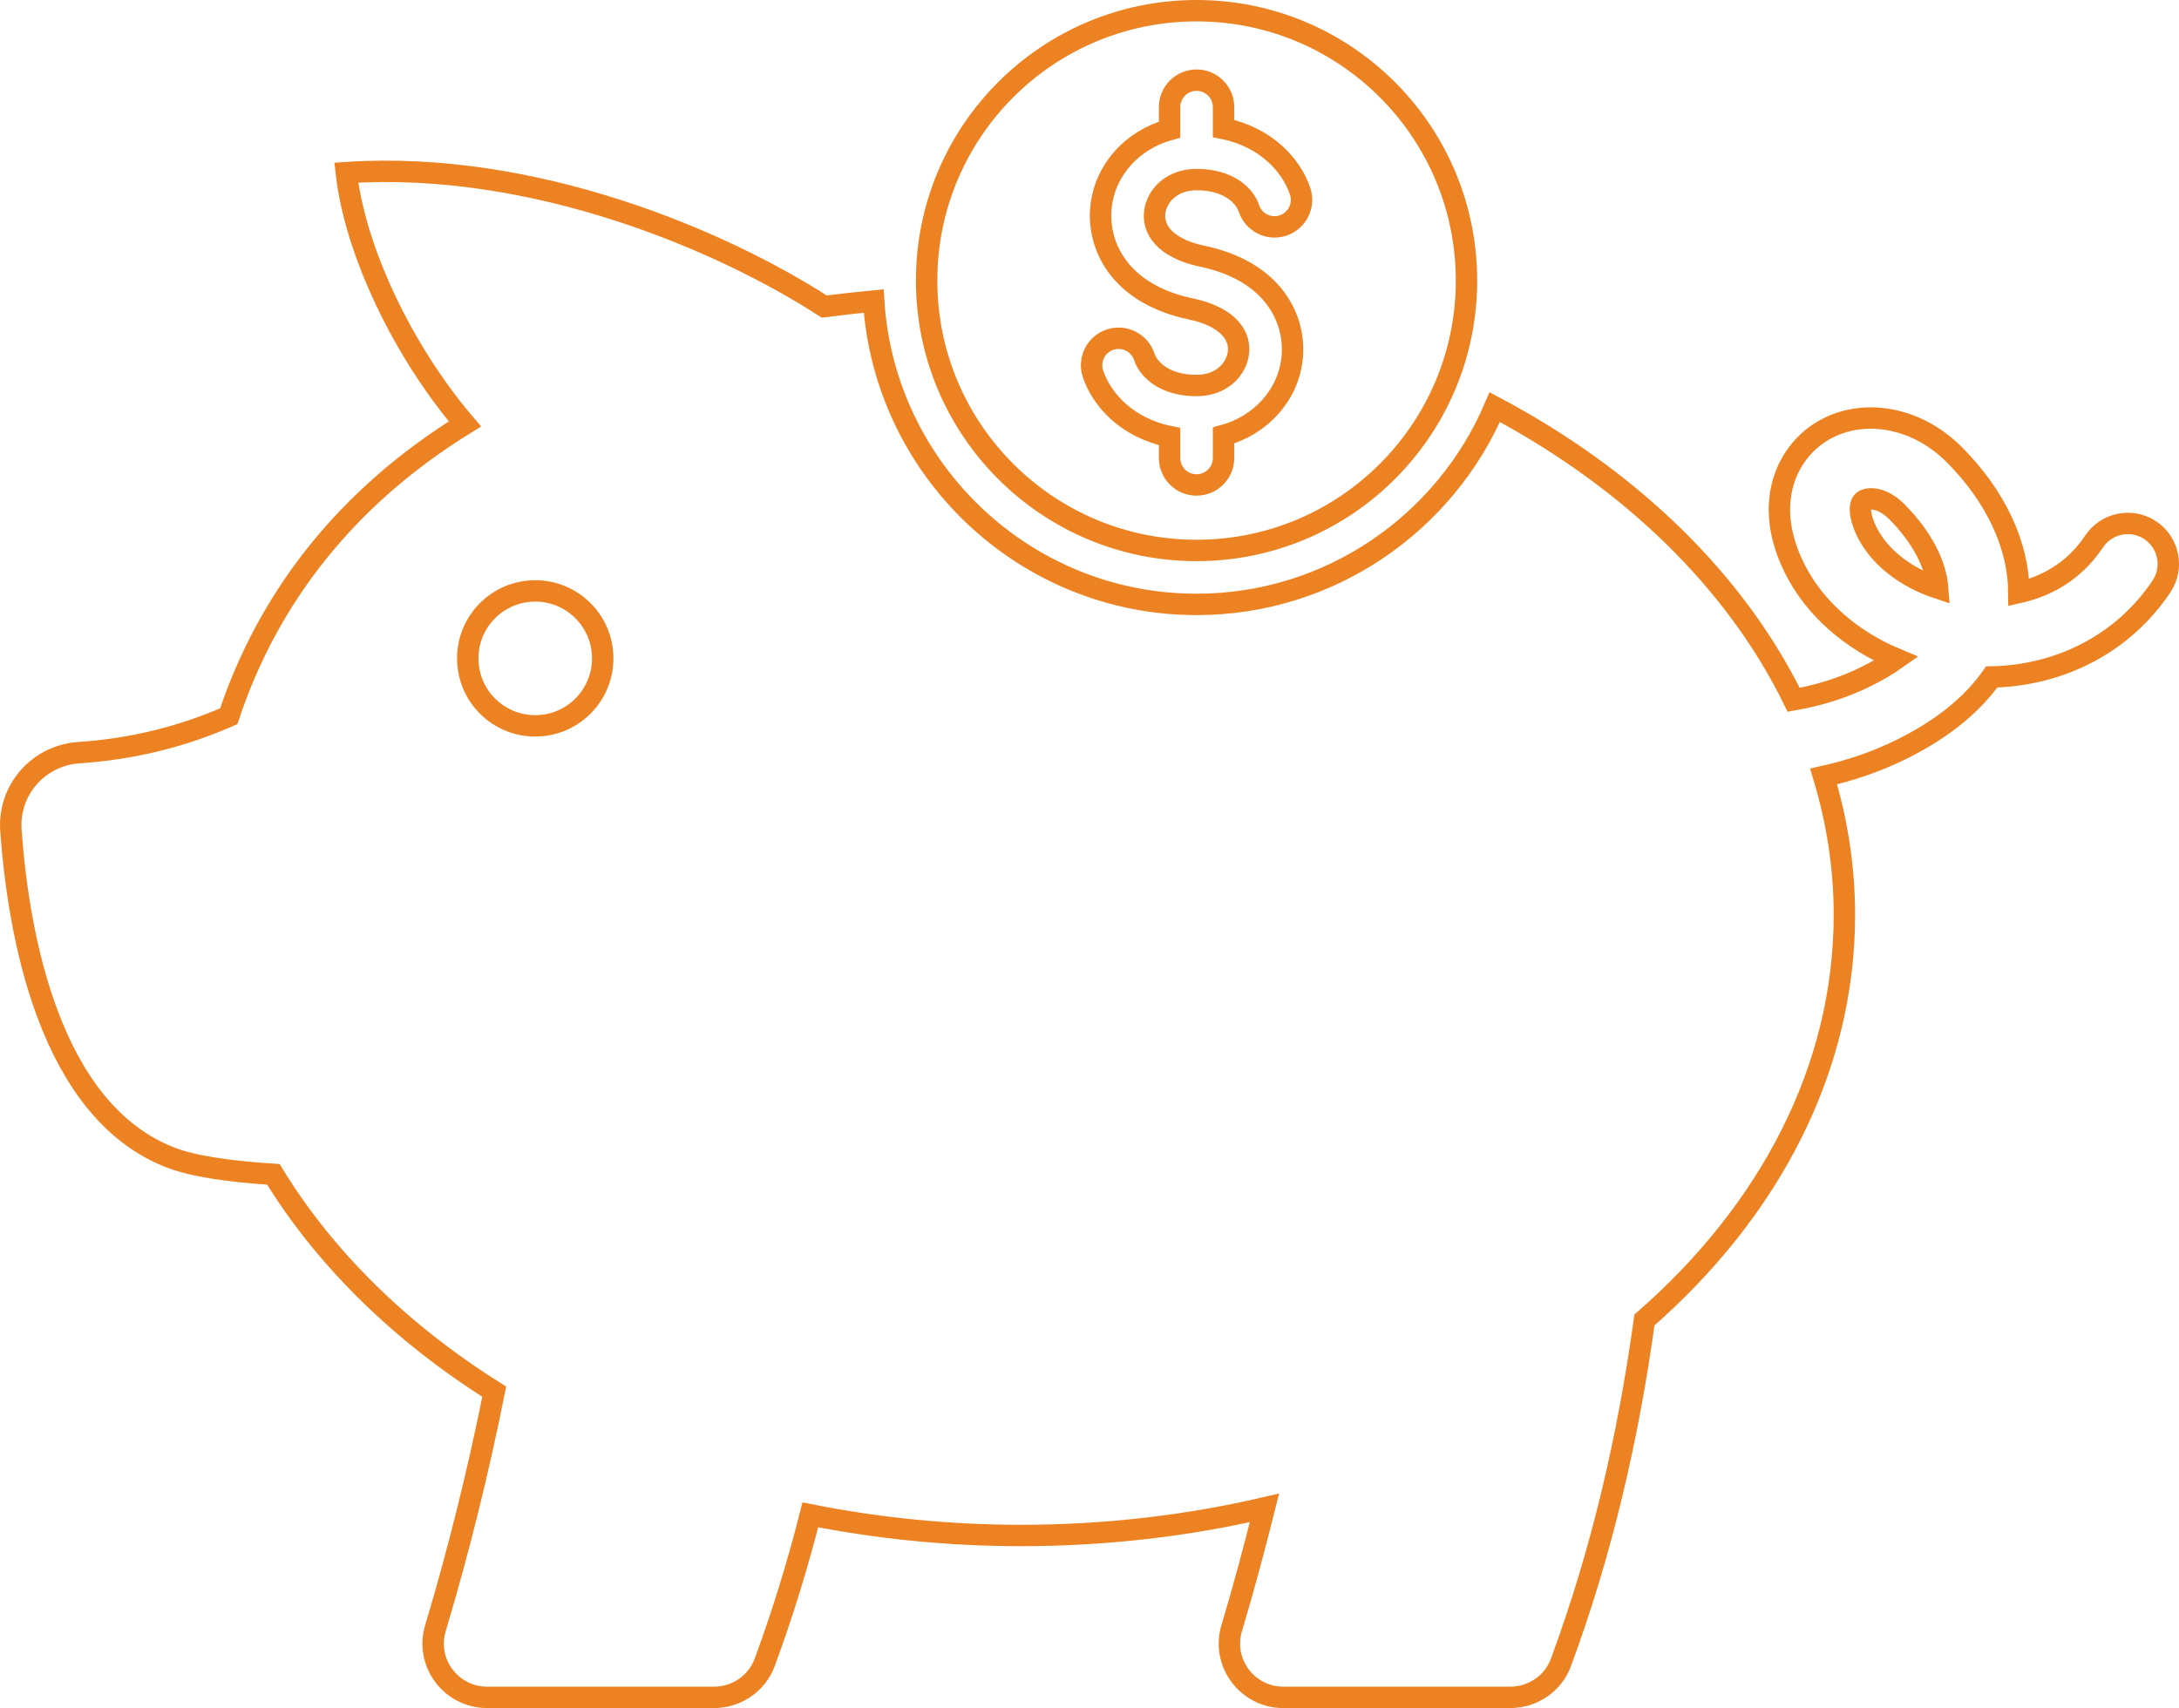 <?xml version="1.0" encoding="utf-8"?>
<!-- Generator: Adobe Illustrator 16.0.0, SVG Export Plug-In . SVG Version: 6.00 Build 0)  -->
<!DOCTYPE svg PUBLIC "-//W3C//DTD SVG 1.1//EN" "http://www.w3.org/Graphics/SVG/1.1/DTD/svg11.dtd">
<svg version="1.1" id="Layer_1" xmlns="http://www.w3.org/2000/svg" xmlns:xlink="http://www.w3.org/1999/xlink" x="0px" y="0px"
	 width="203.648px" height="159.669px" viewBox="0 0 203.648 159.669" enable-background="new 0 0 203.648 159.669"
	 xml:space="preserve">
<path fill="none" stroke="#ED8223" stroke-width="2" stroke-miterlimit="10" d="M280.01-53.574v7.394h-88.716v-7.394
	c0-4.069,3.319-7.393,7.394-7.393h14.887c0.389-9.225,6.373-16.93,14.686-19.882v-86.671c-3.9-2.463-6.508-6.779-6.508-11.731h6.508
	h14.783h6.506c0,4.952-2.604,9.269-6.506,11.731v86.671c8.312,2.952,14.296,10.657,14.686,19.882h14.885
	C276.688-60.967,280.01-57.644,280.01-53.574z M331.76-120.109c-5.412,15.264-19.855,26.266-36.965,26.266
	c-17.112,0-31.551-11.018-36.963-26.266h8.531l24.975-66.19c1.074-2.879,5.824-2.879,6.916,0l24.973,66.19H331.76z M315.326-120.109
	l-20.531-54.409l-20.533,54.409H315.326z M176.506-193.965c3.354,0,6.081-2.238,7.027-5.278c2.447-0.934,4.953-2.188,7.521-3.489
	c5.652-2.858,12.064-6.093,18.723-6.093c6.382,0,10.379,2.944,12.662,5.466c-0.084,0.636-0.188,1.271-0.188,1.928
	c0,7.398,5.998,13.4,13.399,13.4c7.399,0,13.399-6.002,13.399-13.4c0-0.656-0.101-1.284-0.188-1.918
	c2.281-2.514,6.268-5.476,12.664-5.476c6.654,0,13.066,3.234,18.711,6.093c2.581,1.301,5.084,2.556,7.533,3.489
	c0.945,3.04,3.673,5.278,7.023,5.278c4.129,0,7.465-3.337,7.465-7.467s-3.336-7.466-7.465-7.466c-2.131,0-4.029,0.917-5.385,2.354
	c-1.834-0.772-3.805-1.762-5.836-2.788c-6.387-3.227-13.629-6.886-22.047-6.886c-7.363,0-12.492,2.802-15.977,5.818
	c-1.562-1.719-3.559-3.01-5.828-3.741c2.758-1.48,4.693-4.297,4.693-7.629c0-4.846-8.765-16.151-8.765-16.151
	s-8.767,11.306-8.767,16.151c0,3.34,1.938,6.148,4.693,7.629c-2.268,0.725-4.266,2.022-5.825,3.741
	c-3.487-3.017-8.614-5.818-15.976-5.818c-8.422,0-15.668,3.659-22.051,6.886c-2.035,1.026-4,2.016-5.834,2.773
	c-1.355-1.423-3.254-2.34-5.387-2.34c-4.131,0-7.461,3.336-7.461,7.466S172.375-193.965,176.506-193.965z M176.506-93.844
	c-17.107,0-31.549-11.018-36.963-26.266h8.533l24.974-66.19c1.075-2.879,5.824-2.879,6.915,0l24.974,66.19h8.534
	C208.061-104.861,193.618-93.844,176.506-93.844z M197.039-120.109l-20.533-54.409l-20.532,54.409H197.039z"/>
<path fill="none" stroke="#ED8223" stroke-width="2" stroke-miterlimit="10" d="M211.229-427.427v62.599
	c0,0-12.914,2.634-15.57,2.982c-2.658,0.346-10.979,3.127-17.031-2.881c-9.309-9.267-42.412-43.407-42.412-43.407
	s-5.705-5.804-14.87-0.779c-8.372,4.585-20.792,11.294-26.036,13.942c-1.861,1.354-4.117,2.15-6.562,2.15
	c-6.327,0-11.458-5.324-11.458-11.893c0-5.147,3.158-9.521,7.57-11.176c11.938-7.49,36.809-21.976,47.191-27.695
	c6.338-3.49,10.903-3.787,19.599,3.795c10.714,9.355,20.237,17.869,20.237,17.869s4.46,2.135,8.063,1.609
	C187.488-421.422,211.229-427.427,211.229-427.427z M79.518-321.361c1.602-4.269,1.066-9.055-2.006-12.324
	c-2.765-2.946-6.785-3.724-10.631-2.809c1.072-3.944,0.482-8.147-2.303-11.118c-2.771-2.941-6.779-3.712-10.627-2.798
	c1.062-3.945,0.474-8.148-2.299-11.121c-4.354-4.635-11.879-4.434-16.818,0.462c-4.918,4.897-8.072,13.755-3.678,18.956
	c4.388,5.194,9.41,2.04,13.255,1.128c-1.064,3.946-4.266,7.622-0.335,12.789c3.927,5.185,9.408,2.045,13.25,1.124
	c-1.068,3.943-4.135,7.986-0.334,12.791c3.82,4.799,10.08,2.242,14.203,0.913c-1.592,4.263-5.004,8.836-0.619,14.001
	c4.372,5.165,14.498,2.759,19.446-2.133c4.942-4.893,5.407-12.637,1.075-17.274C88.107-321.959,83.639-322.699,79.518-321.361z
	 M169.594-354.092c-35.553-36.879-18.807-19.518-38.008-39.468c0,0-5.791-5.979-13.404-2.511
	c-5.348,2.433-12.232,5.747-17.422,8.272c-5.708,3.09-10.682,4.034-11.719,4.034c-11.006,0-19.933-9.248-19.933-20.658
	c0-7.399,3.791-13.843,9.436-17.498c7.938-5.697,26.224-15.795,26.224-15.795s-5.562-7.324-17.771-7.324
	c-12.197,0-37.676,17.33-37.676,17.33s-7.232,4.81-17.535,0.484l-19.862-7.178v71.615c0,0,5.665,1.712,10.764,3.861
	c1.161-3.396,2.997-6.554,5.589-9.139c8.452-8.357,22.457-8.446,30.154-0.236c2.309,2.482,3.928,5.486,4.76,8.764
	c3.105,0.996,5.895,2.744,8.16,5.16c2.32,2.465,3.931,5.474,4.771,8.752c3.104,1.002,5.885,2.749,8.161,5.176
	c2.552,2.711,4.243,6.02,5.048,9.604c3.228,0.979,6.17,2.778,8.528,5.303c4.606,4.915,6.261,11.597,5.257,18.045v0.002l0,0
	c0,0.006,0,0.006,0,0.01c0.011,0.01,0.023,0.018,0.034,0.031c0.175,0.203,2.878,3.359,4.595,5.131c3.414,3.549,8.967,3.539,12.381,0
	c3.404-3.532,3.418-9.297,0-12.844c-0.108-0.113-0.244-0.195-0.357-0.306c0.002-0.024,0.019-0.052,0.021-0.075
	c-11.504-11.937-12.102-12.8-10.965-13.978c1.138-1.181,2.823,1.419,15.693,14.782c0.061,0.059,0.139,0.109,0.236,0.149
	c0.259,0.376,0.516,0.755,0.84,1.087c3.402,3.545,8.967,3.539,12.379,0c3.406-3.538,3.414-9.304,0-12.85
	c-0.18-0.188-0.385-0.327-0.576-0.498c-0.165-0.203-0.332-0.408-0.535-0.614c-11.744-12.174-13.081-14.491-12.184-15.421
	c1.023-1.062,6.49,5.166,18.178,17.281c0.023,0,0.049-0.006,0.078-0.006c3.423,3.234,8.744,3.156,12.055-0.276
	c3.188-3.308,3.357-8.546,0.572-12.114c-0.051-0.238-0.141-0.443-0.293-0.603c-14.789-15.354-14.157-15.584-13.258-16.514
	c0.895-0.929,0.959-0.993,15.354,13.937c0.053,0.062,0.09,0.134,0.15,0.197c3.405,3.545,8.97,3.536,12.383,0
	c3.402-3.538,3.413-9.306,0-12.851C169.797-353.932,169.689-353.999,169.594-354.092z"/>
<path fill="none" stroke="#ED8223" stroke-width="2" stroke-miterlimit="10" d="M200.961,49.565
	c-1.736-1.158-4.087-0.687-5.247,1.051c-1.977,2.966-4.696,4.249-7.03,4.771c-0.023-4.405-2.156-9.007-6.064-12.913
	c-3.73-3.732-9.148-4.48-12.884-1.793c-2.792,2.016-4.991,6.486-2.007,12.468c1.859,3.721,5.297,6.698,9.479,8.444
	c-0.791,0.559-1.707,1.101-2.738,1.615c-2.27,1.135-4.59,1.812-6.836,2.209c-5.447-11.129-15.289-20.643-27.934-27.361
	c-4.62,10.83-15.373,18.443-27.869,18.443c-16.047,0-29.181-12.559-30.177-28.361c-1.569,0.152-3.114,0.322-4.622,0.519
	c-9.482-6.138-27.066-13.694-44.668-12.521c0.814,7.315,5.303,16.713,11.086,23.493c-11.21,6.925-18.433,16.377-22.07,27.322
	c-4.268,1.872-8.873,3.06-14.022,3.407c-3.763,0.258-6.606,3.487-6.339,7.252c0.697,9.7,3.57,26.228,14.949,30.604
	c2.132,0.82,5.533,1.303,9.582,1.561c4.821,7.879,11.901,14.816,20.641,20.314c-1.463,7.305-3.272,14.68-5.5,22.125
	c-0.963,3.217,1.474,6.453,4.838,6.453h21.195c2.094,0,4.01-1.285,4.736-3.252c1.666-4.506,3.08-9.115,4.275-13.811
	c6.29,1.252,12.889,1.928,19.696,1.928c7.919,0,15.558-0.906,22.747-2.578c-0.936,3.736-1.938,7.486-3.066,11.258
	c-0.965,3.219,1.473,6.455,4.834,6.455h21.195c2.098,0,4.01-1.285,4.736-3.252c3.777-10.197,6.279-20.916,7.812-32.027
	c11.634-10.164,18.687-23.396,18.687-37.879c0-4.445-0.688-8.768-1.939-12.927c2.435-0.541,4.938-1.367,7.416-2.607
	c4.1-2.049,6.678-4.41,8.291-6.694c6.528-0.136,12.371-3.22,15.867-8.466C203.173,53.074,202.701,50.727,200.961,49.565z
	 M50.024,67.852c-3.485,0-6.308-2.824-6.308-6.309c0-3.482,2.822-6.306,6.308-6.306c3.482,0,6.306,2.823,6.306,6.306
	C56.33,65.027,53.507,67.852,50.024,67.852z M174.498,49.761c-0.77-1.537-0.754-2.641-0.34-2.942
	c0.164-0.118,0.413-0.188,0.719-0.188c0.635,0,1.516,0.315,2.388,1.192c2.295,2.297,3.657,4.873,3.831,7.149
	C178.123,53.985,175.67,52.1,174.498,49.761z M111.83,1C97.896,1,86.602,12.294,86.602,26.227c0,13.934,11.295,25.228,25.229,25.228
	c13.932,0,25.226-11.294,25.226-25.228C137.056,12.294,125.762,1,111.83,1z M119.918,21.078c-1.314,0.441-2.752-0.267-3.193-1.595
	c-0.418-1.244-1.948-2.695-4.895-2.695c-2.363,0-3.754,1.559-3.916,3.1c-0.197,1.918,1.459,3.434,4.434,4.059
	c6.791,1.422,8.777,6.013,8.414,9.513c-0.363,3.521-2.967,6.306-6.409,7.25v2.102c0,1.396-1.128,2.522-2.522,2.522
	s-2.523-1.126-2.523-2.522v-2.002c-4.033-0.816-6.365-3.497-7.157-5.867c-0.442-1.321,0.27-2.75,1.595-3.192
	c1.32-0.438,2.75,0.271,3.192,1.59c0.415,1.244,1.945,2.696,4.894,2.696c2.361,0,3.755-1.558,3.916-3.099
	c0.197-1.916-1.461-3.433-4.434-4.055c-6.791-1.423-8.776-6.019-8.416-9.517c0.361-3.521,2.969-6.308,6.41-7.252v-2.097
	c0-1.396,1.129-2.523,2.523-2.523s2.522,1.127,2.522,2.523v1.998c4.036,0.816,6.361,3.494,7.157,5.867
	C121.953,19.203,121.236,20.632,119.918,21.078z"/>
</svg>
